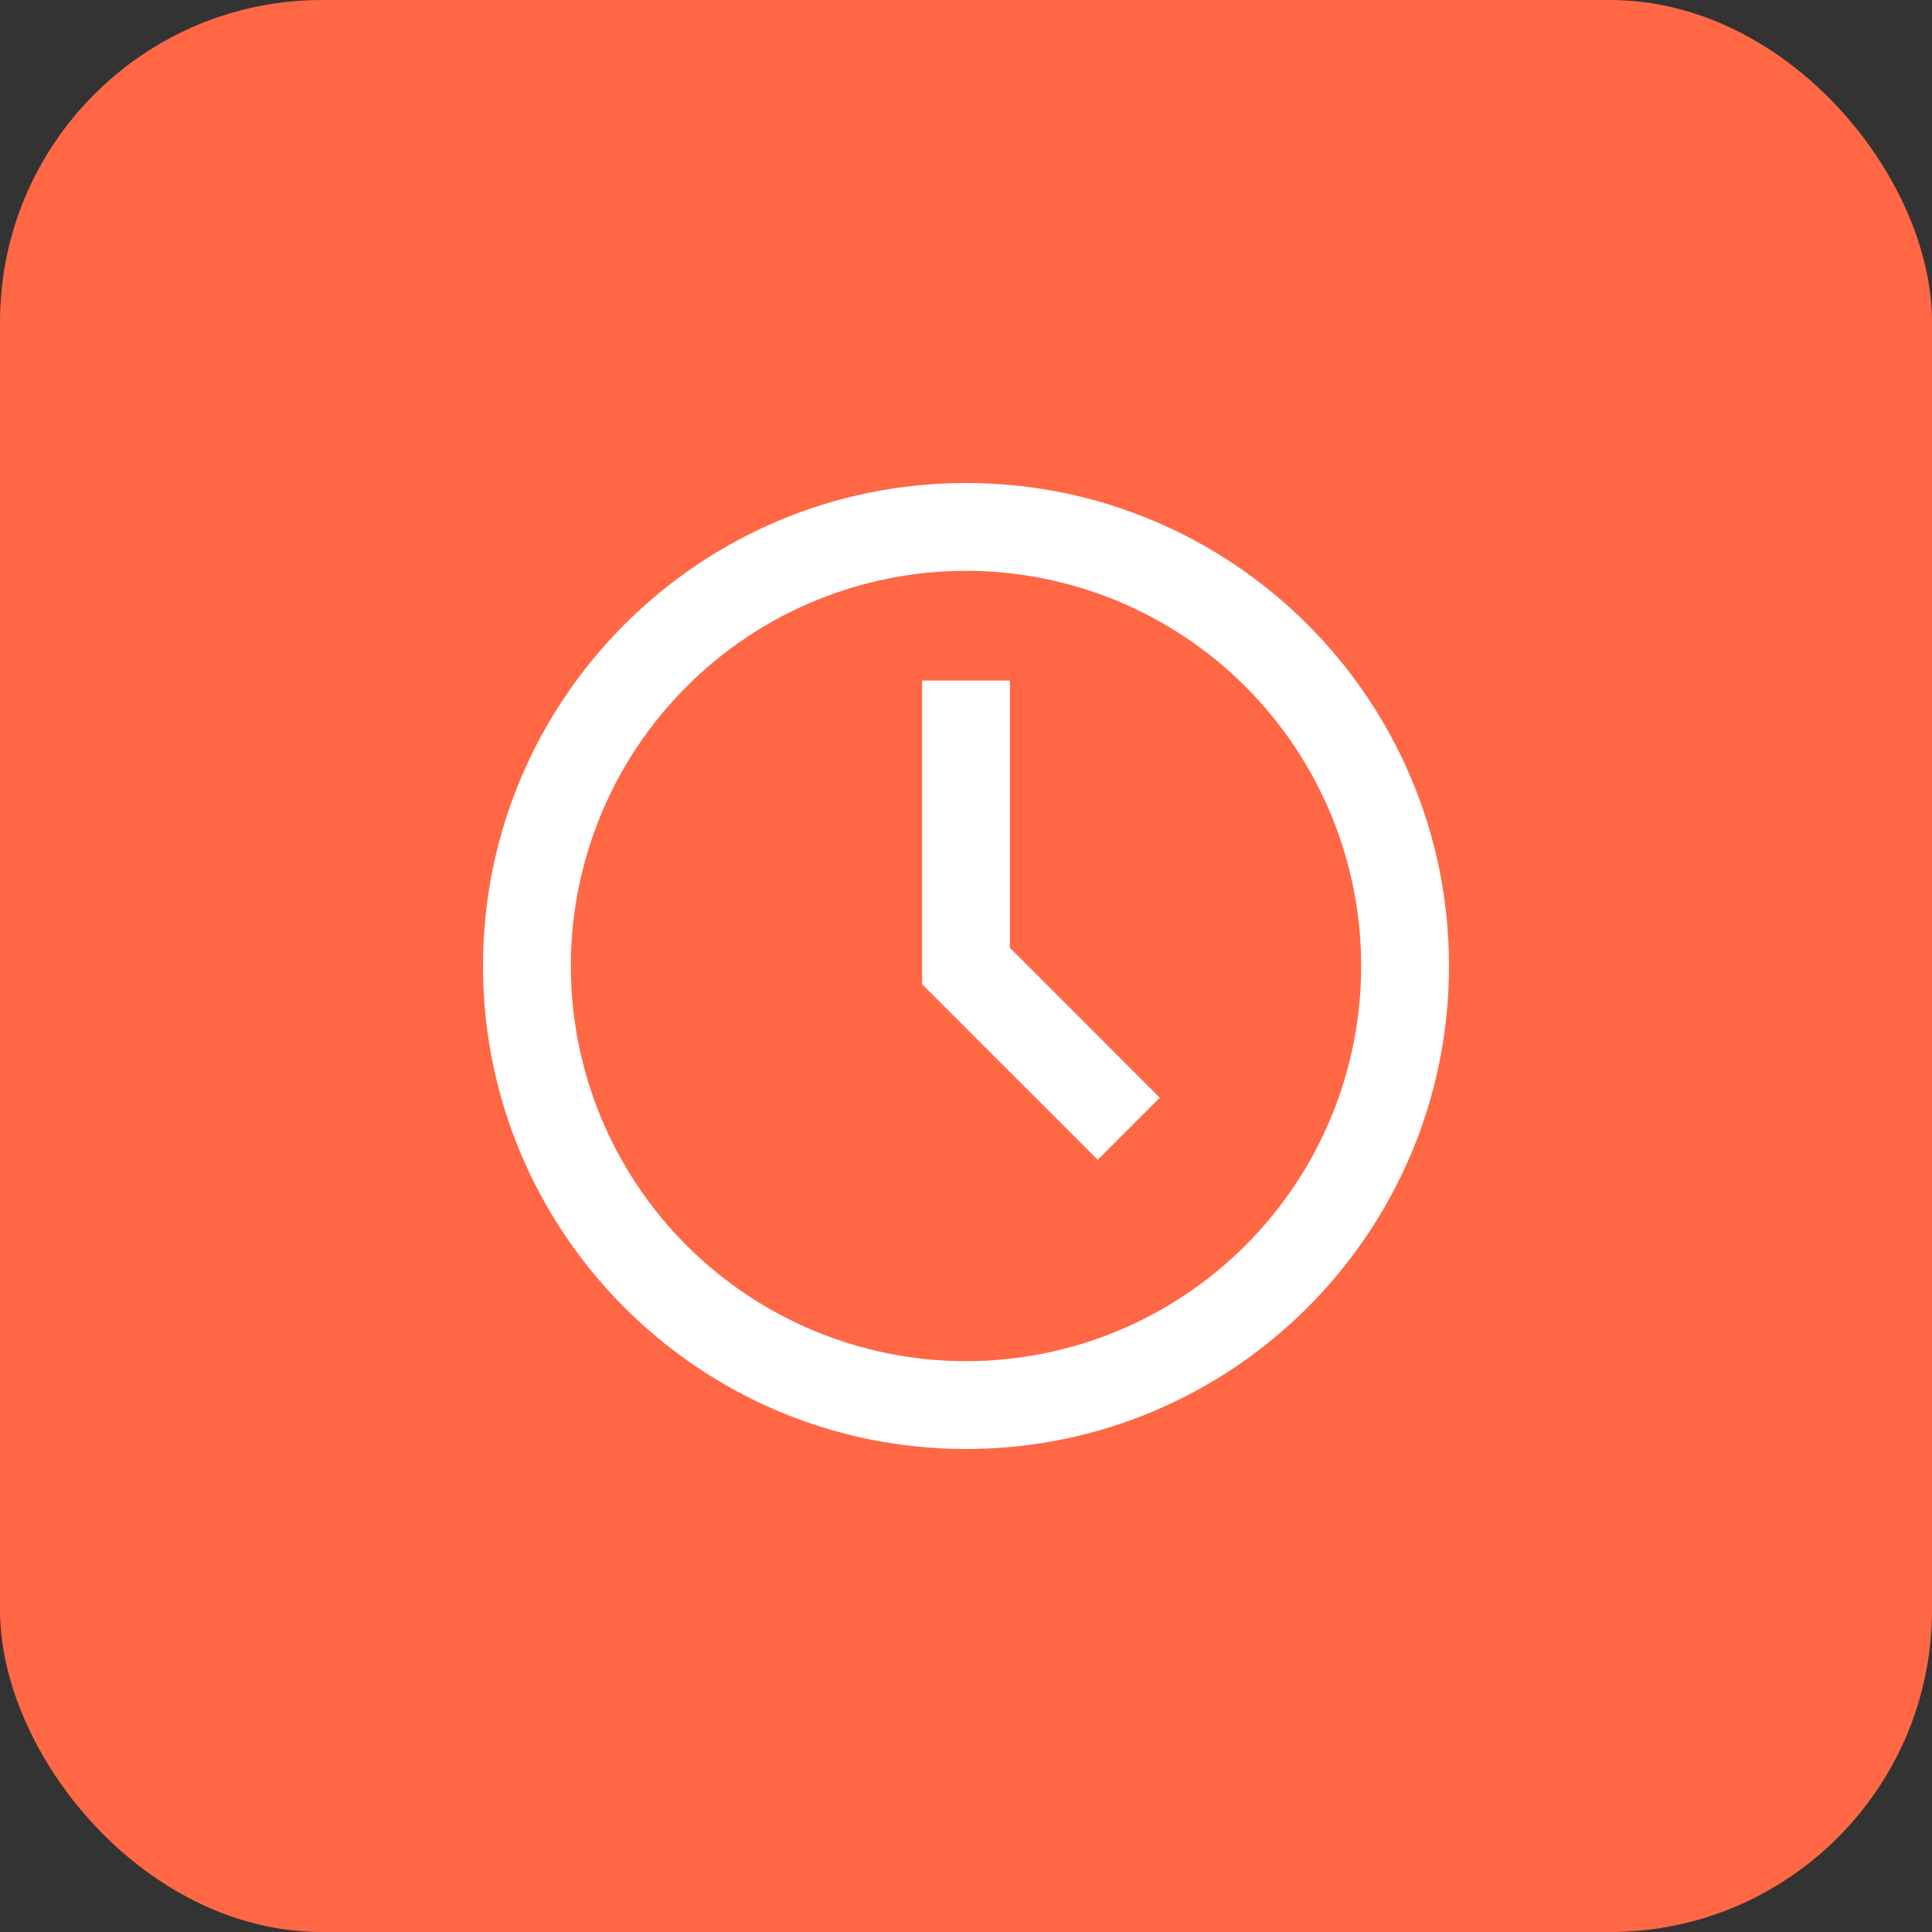 <svg width="48" height="48" viewBox="0 0 48 48" fill="none" xmlns="http://www.w3.org/2000/svg">
<rect x="0" y="0" width="48" height="48" fill="#333333" stroke="none"/>
<rect width="48" height="48" rx="8" fill="#FF6745"/>
<path d="M24 33.818C25.289 33.818 26.566 33.564 27.757 33.071C28.948 32.577 30.031 31.854 30.942 30.942C31.854 30.031 32.577 28.948 33.071 27.757C33.564 26.566 33.818 25.289 33.818 24C33.818 22.711 33.564 21.434 33.071 20.243C32.577 19.052 31.854 17.969 30.942 17.058C30.031 16.146 28.948 15.423 27.757 14.929C26.566 14.436 25.289 14.182 24 14.182C21.396 14.182 18.899 15.216 17.058 17.058C15.216 18.899 14.182 21.396 14.182 24C14.182 26.604 15.216 29.101 17.058 30.942C18.899 32.784 21.396 33.818 24 33.818ZM36 24C36 30.627 30.627 36 24 36C17.373 36 12 30.627 12 24C12 17.373 17.373 12 24 12C30.627 12 36 17.373 36 24ZM27.273 28.815L22.909 24.452V16.909H25.091V23.548L28.815 27.273L27.273 28.815Z" fill="white"/>
</svg>

